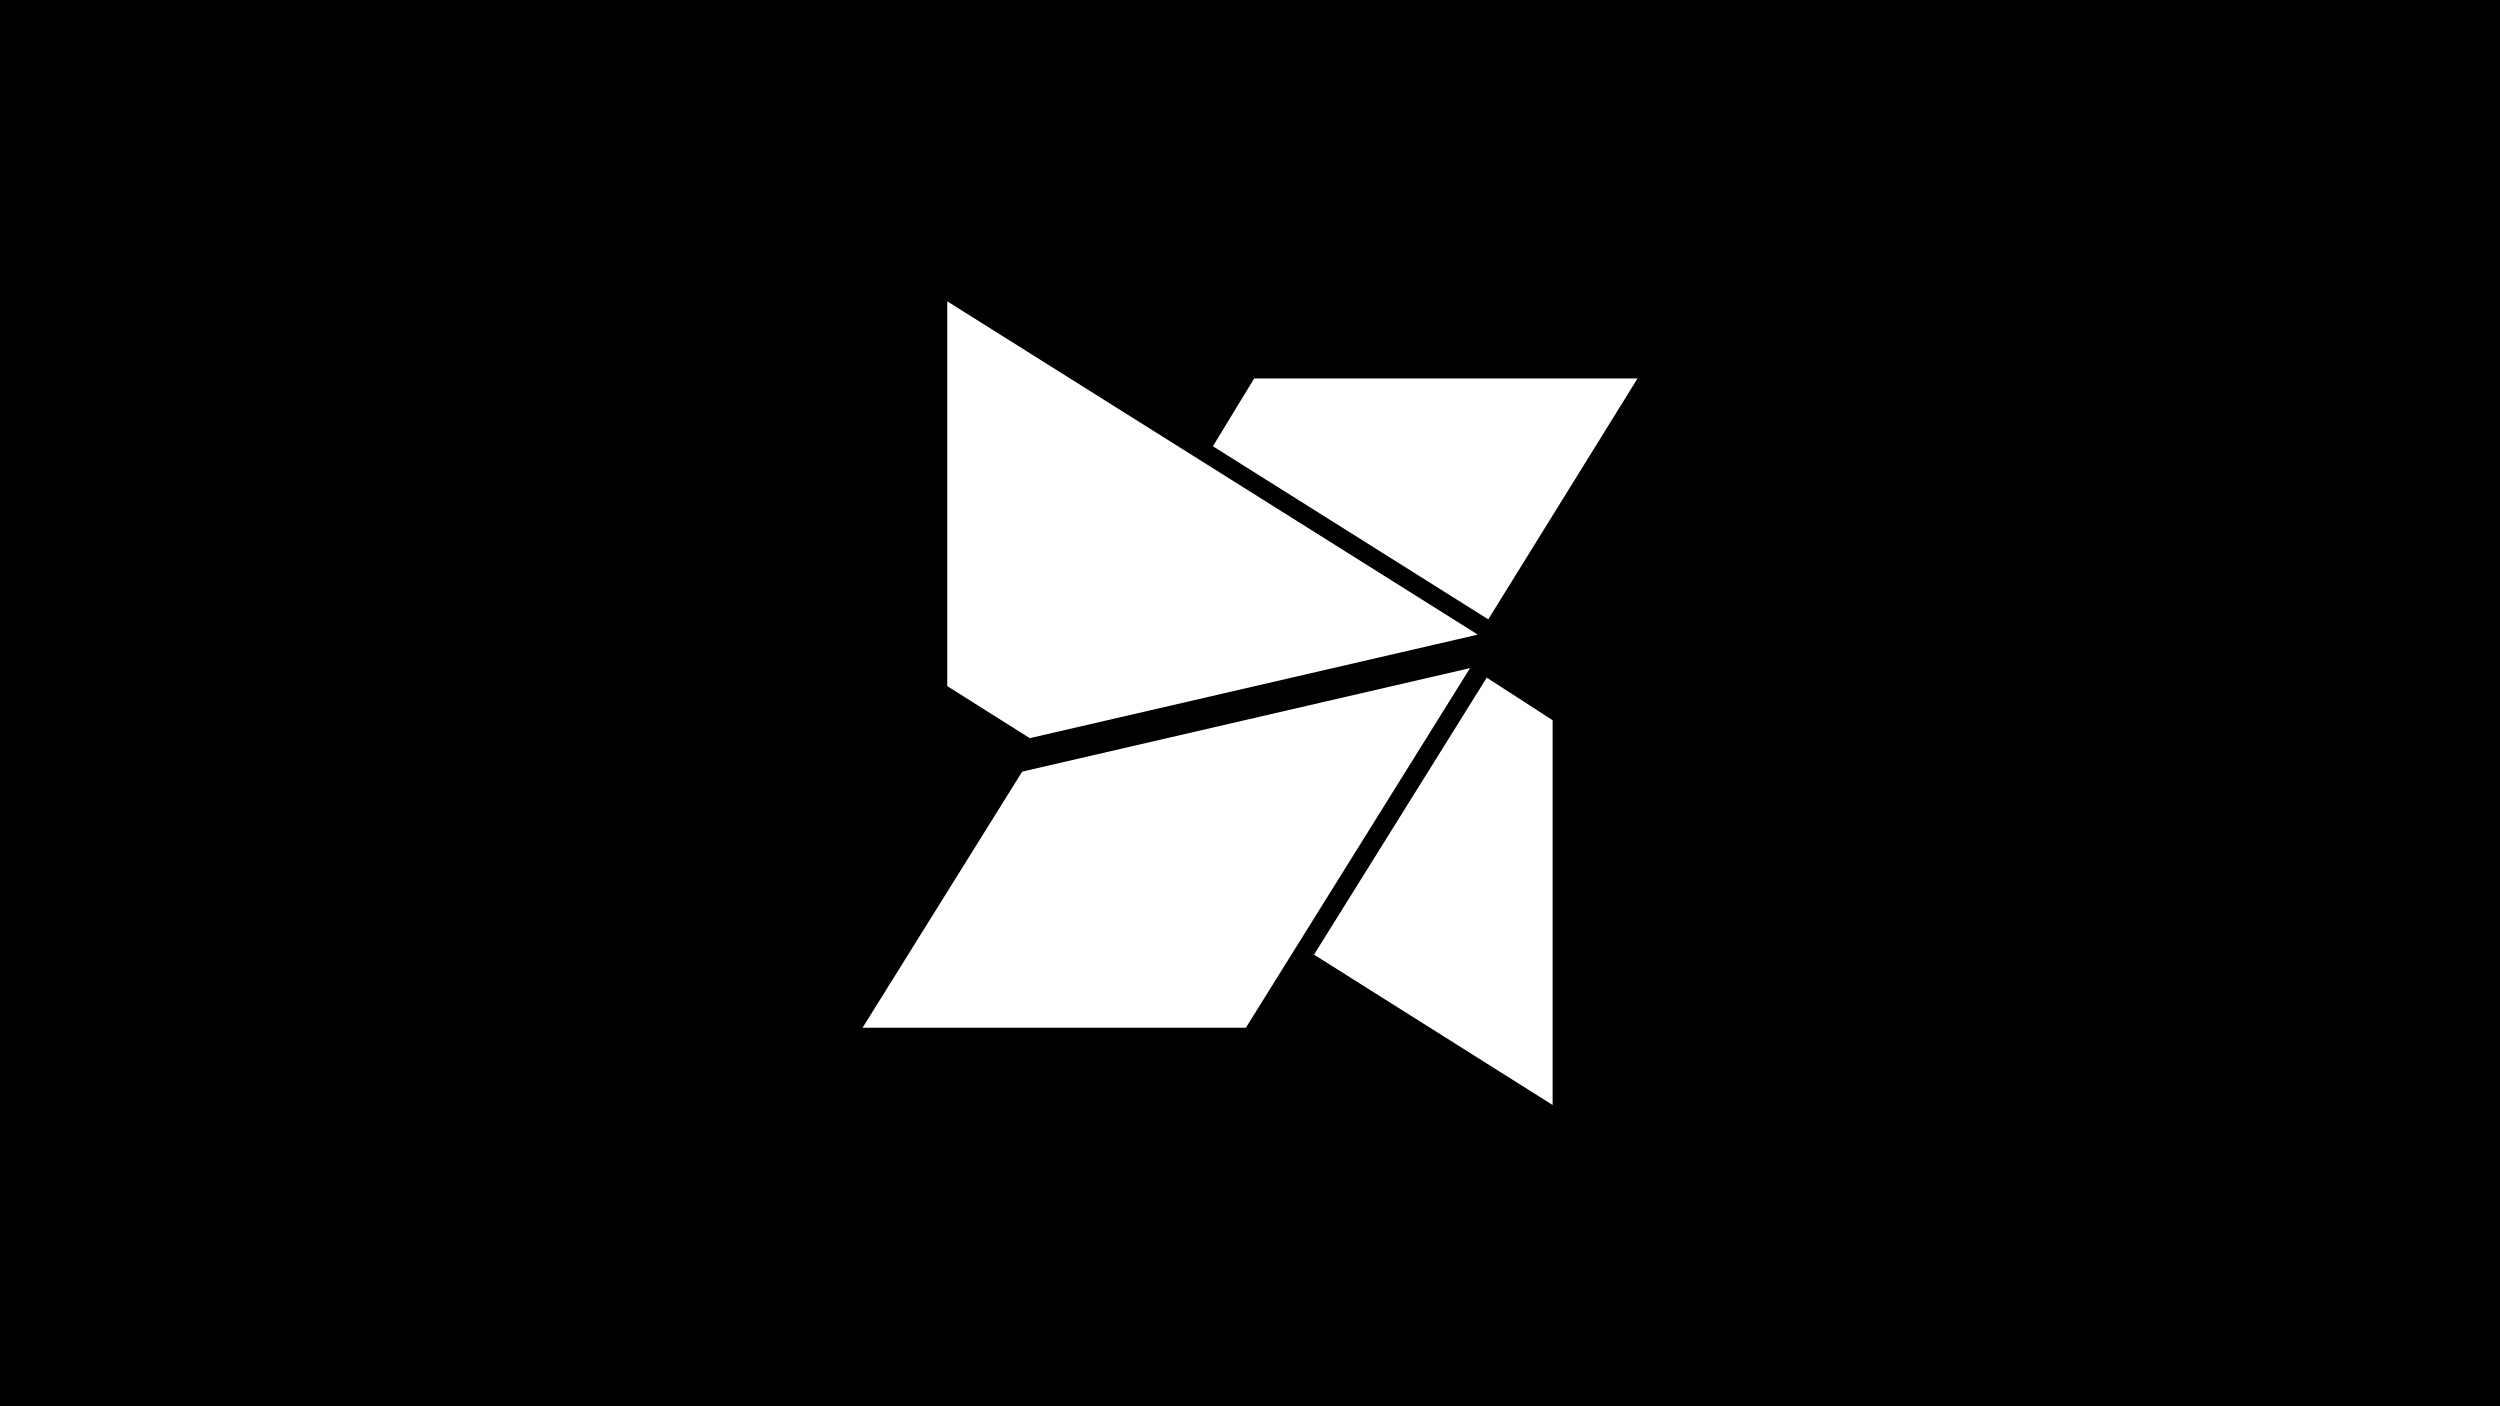 <?xml version="1.0" encoding="utf-8"?><!-- Uploaded to: SVG Repo, www.svgrepo.com, Generator: SVG Repo Mixer Tools -->
<svg  width="640" height="360" viewBox="-3.5 -3.5 21 21" role="img" focusable="false" aria-hidden="true" xmlns="http://www.w3.org/2000/svg">
    <rect x="-3.5" y="-3.5" width="21" height="21" fill="#808080" stroke="none"/>
    <circle cx="7" cy="7" r="25" stroke="black"></circle>
    <path fill="white" d="m 10.536,6.62 0.983,0.635 0,5.746 -3.563,-2.245 2.579,-4.136 z m 2.25,-4.468 -5.724,0 -0.616,1.012 4.112,2.585 2.229,-3.597 z M 10.402,5.977 2.479,1 l 0,5.746 1.232,0.777 6.691,-1.546 z m -6.804,2.046 -2.384,3.825 5.724,0 3.348,-5.371 -6.688,1.546 z"/>
    
</svg>
